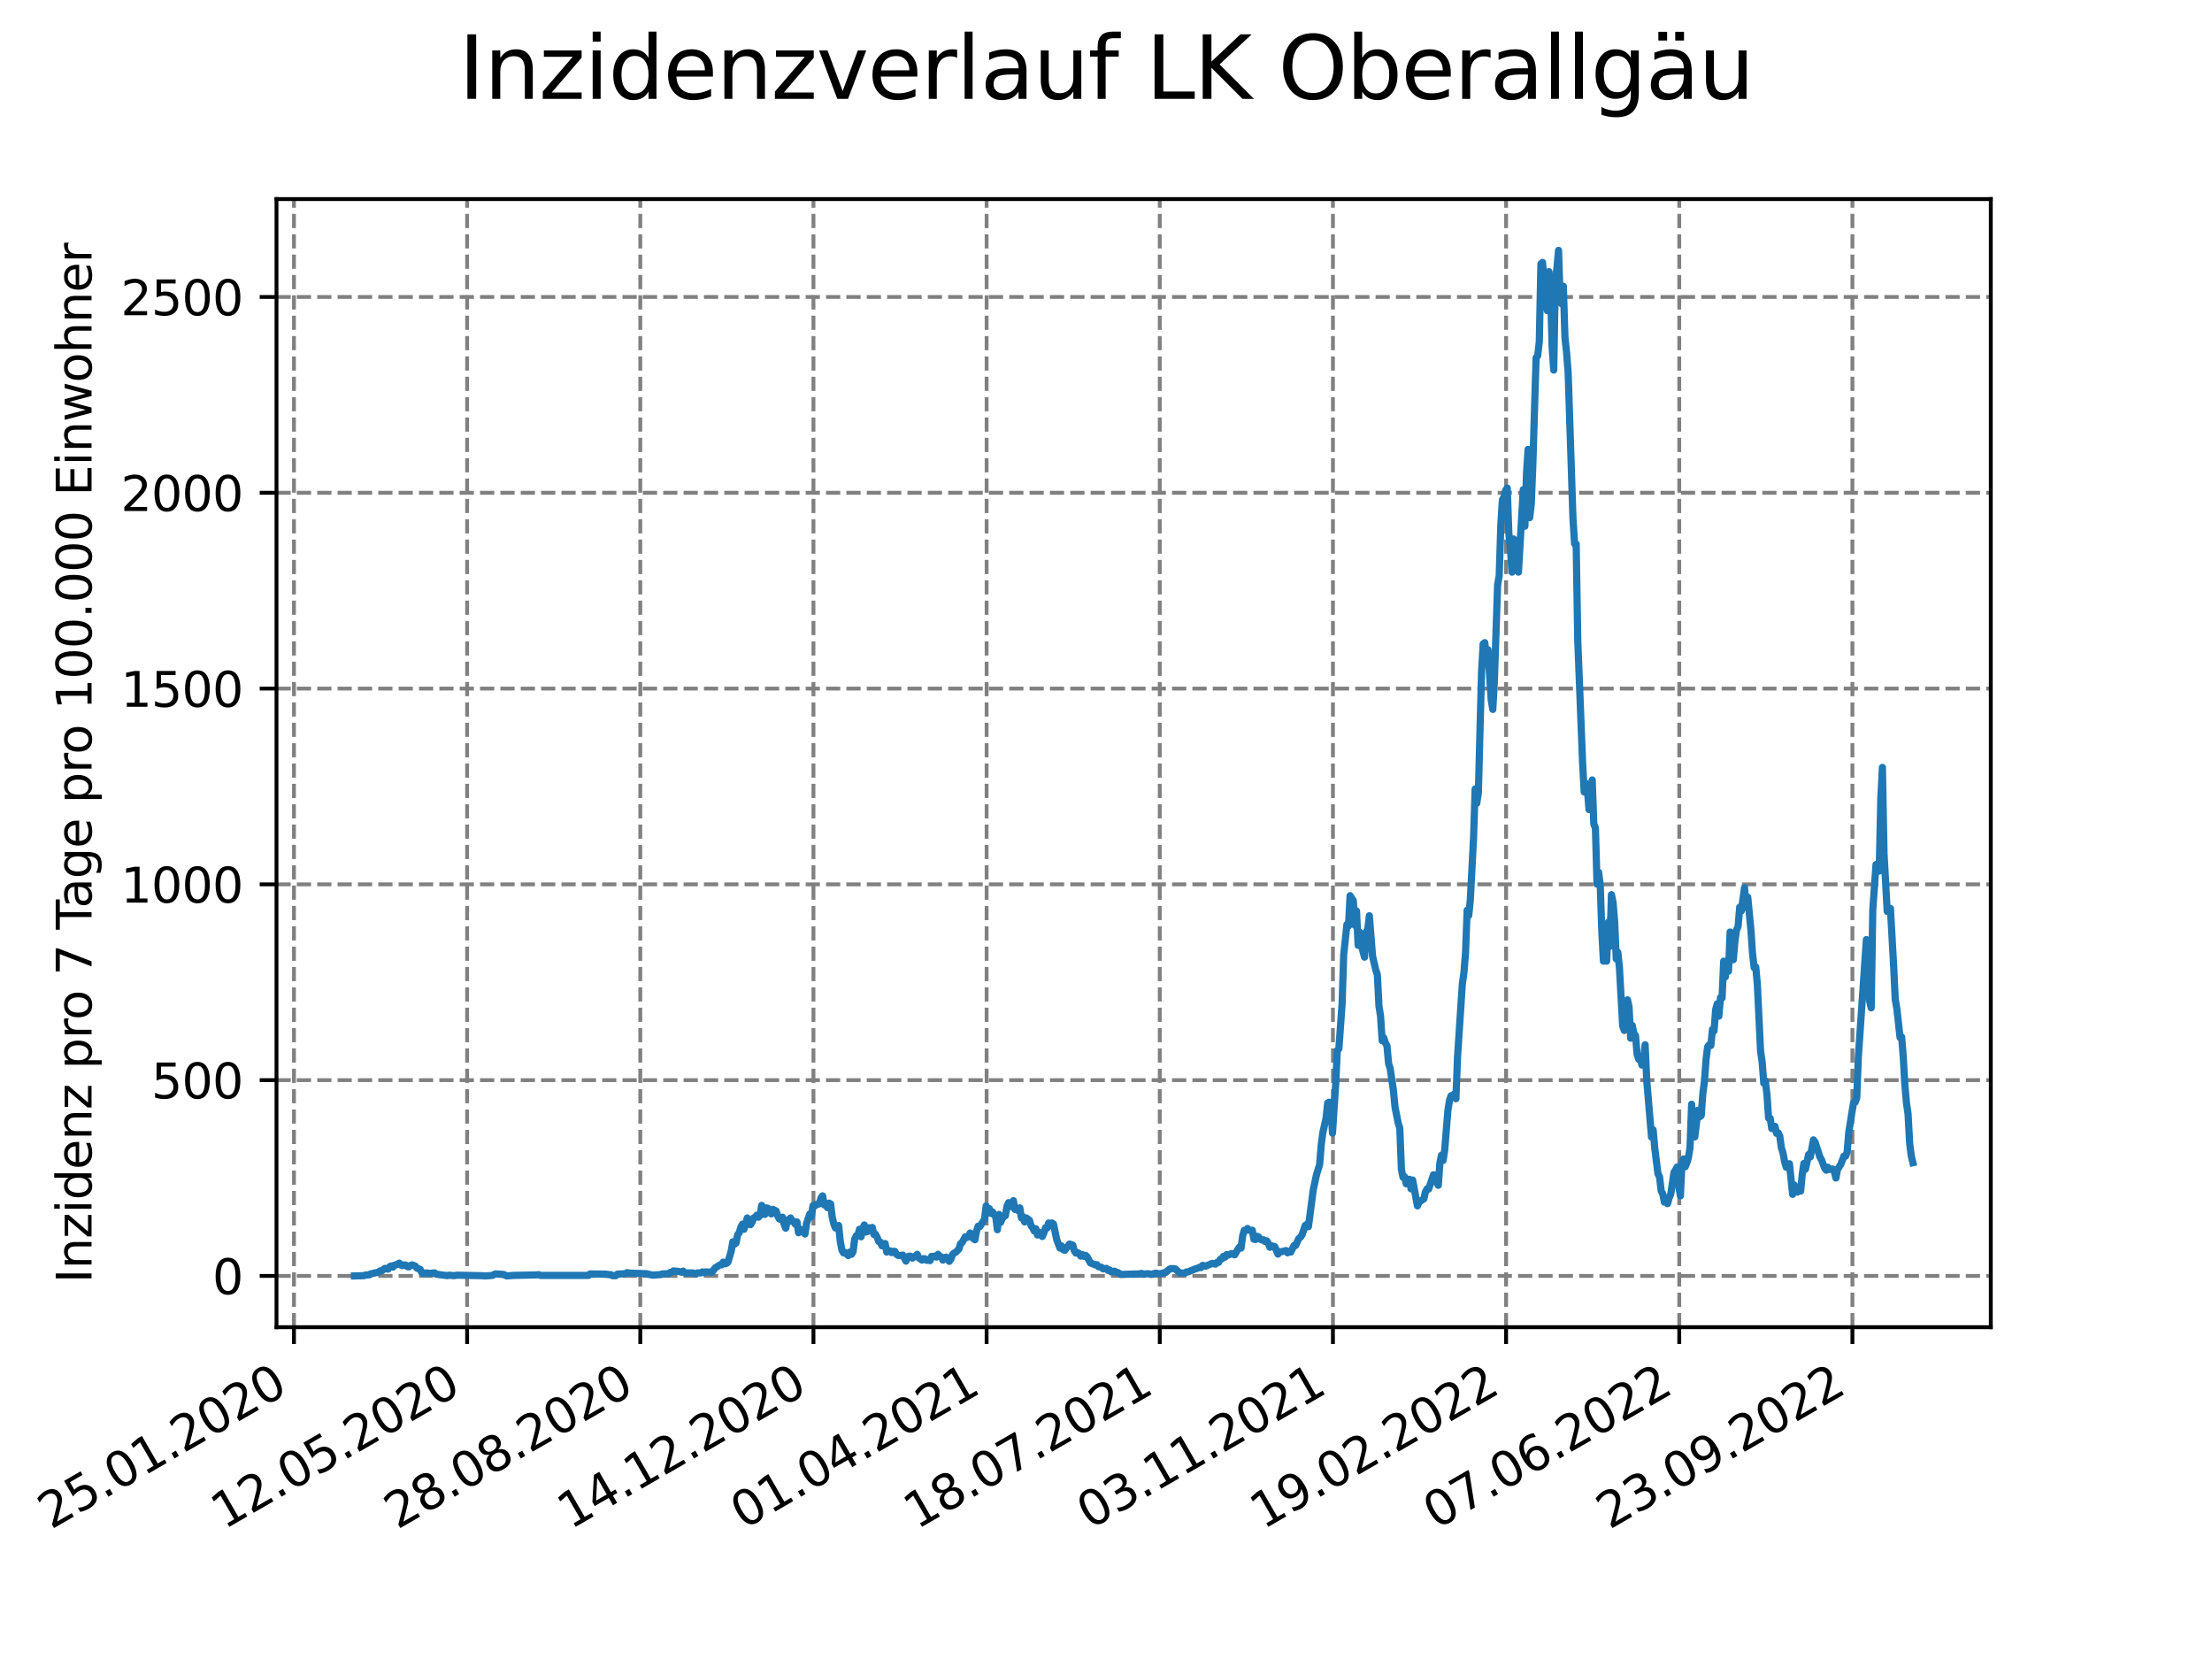<?xml version="1.0" encoding="utf-8" standalone="no"?>
<!DOCTYPE svg PUBLIC "-//W3C//DTD SVG 1.1//EN"
  "http://www.w3.org/Graphics/SVG/1.1/DTD/svg11.dtd">
<svg xmlns:xlink="http://www.w3.org/1999/xlink" width="460.8pt" height="345.6pt" viewBox="0 0 460.8 345.6" xmlns="http://www.w3.org/2000/svg" version="1.1">
 <defs>
  <style type="text/css">*{stroke-linejoin: round; stroke-linecap: butt}</style>
 </defs>
 <g id="figure_1">
  <g id="patch_1">
   <path d="M 0 345.6 
L 460.8 345.6 
L 460.8 0 
L 0 0 
z
" style="fill: #ffffff"/>
  </g>
  <g id="axes_1">
   <g id="patch_2">
    <path d="M 57.6 276.48 
L 414.72 276.48 
L 414.72 41.472 
L 57.6 41.472 
z
" style="fill: #ffffff"/>
   </g>
   <g id="matplotlib.axis_1">
    <g id="xtick_1">
     <g id="line2d_1">
      <path d="M 61.238 276.48 
L 61.238 41.472 
" clip-path="url(#p80bcd17977)" style="fill: none; stroke-dasharray: 2.96,1.28; stroke-dashoffset: 0; stroke: #808080; stroke-width: 0.8"/>
     </g>
     <g id="line2d_2">
      <defs>
       <path id="m39769baa20" d="M 0 0 
L 0 3.5 
" style="stroke: #000000; stroke-width: 0.8"/>
      </defs>
      <g>
       <use xlink:href="#m39769baa20" x="61.238" y="276.48" style="stroke: #000000; stroke-width: 0.8"/>
      </g>
     </g>
     <g id="text_1">
      <!-- 25.01.2020 -->
      <g transform="translate(10.613 318.689) rotate(-30) scale(0.1 -0.1)">
       <defs>
        <path id="DejaVuSans-32" d="M 1228 531 
L 3431 531 
L 3431 0 
L 469 0 
L 469 531 
Q 828 903 1448 1529 
Q 2069 2156 2228 2338 
Q 2531 2678 2651 2914 
Q 2772 3150 2772 3378 
Q 2772 3750 2511 3984 
Q 2250 4219 1831 4219 
Q 1534 4219 1204 4116 
Q 875 4013 500 3803 
L 500 4441 
Q 881 4594 1212 4672 
Q 1544 4750 1819 4750 
Q 2544 4750 2975 4387 
Q 3406 4025 3406 3419 
Q 3406 3131 3298 2873 
Q 3191 2616 2906 2266 
Q 2828 2175 2409 1742 
Q 1991 1309 1228 531 
z
" transform="scale(0.016)"/>
        <path id="DejaVuSans-35" d="M 691 4666 
L 3169 4666 
L 3169 4134 
L 1269 4134 
L 1269 2991 
Q 1406 3038 1543 3061 
Q 1681 3084 1819 3084 
Q 2600 3084 3056 2656 
Q 3513 2228 3513 1497 
Q 3513 744 3044 326 
Q 2575 -91 1722 -91 
Q 1428 -91 1123 -41 
Q 819 9 494 109 
L 494 744 
Q 775 591 1075 516 
Q 1375 441 1709 441 
Q 2250 441 2565 725 
Q 2881 1009 2881 1497 
Q 2881 1984 2565 2268 
Q 2250 2553 1709 2553 
Q 1456 2553 1204 2497 
Q 953 2441 691 2322 
L 691 4666 
z
" transform="scale(0.016)"/>
        <path id="DejaVuSans-2e" d="M 684 794 
L 1344 794 
L 1344 0 
L 684 0 
L 684 794 
z
" transform="scale(0.016)"/>
        <path id="DejaVuSans-30" d="M 2034 4250 
Q 1547 4250 1301 3770 
Q 1056 3291 1056 2328 
Q 1056 1369 1301 889 
Q 1547 409 2034 409 
Q 2525 409 2770 889 
Q 3016 1369 3016 2328 
Q 3016 3291 2770 3770 
Q 2525 4250 2034 4250 
z
M 2034 4750 
Q 2819 4750 3233 4129 
Q 3647 3509 3647 2328 
Q 3647 1150 3233 529 
Q 2819 -91 2034 -91 
Q 1250 -91 836 529 
Q 422 1150 422 2328 
Q 422 3509 836 4129 
Q 1250 4750 2034 4750 
z
" transform="scale(0.016)"/>
        <path id="DejaVuSans-31" d="M 794 531 
L 1825 531 
L 1825 4091 
L 703 3866 
L 703 4441 
L 1819 4666 
L 2450 4666 
L 2450 531 
L 3481 531 
L 3481 0 
L 794 0 
L 794 531 
z
" transform="scale(0.016)"/>
       </defs>
       <use xlink:href="#DejaVuSans-32"/>
       <use xlink:href="#DejaVuSans-35" x="63.623"/>
       <use xlink:href="#DejaVuSans-2e" x="127.246"/>
       <use xlink:href="#DejaVuSans-30" x="159.033"/>
       <use xlink:href="#DejaVuSans-31" x="222.656"/>
       <use xlink:href="#DejaVuSans-2e" x="286.279"/>
       <use xlink:href="#DejaVuSans-32" x="318.066"/>
       <use xlink:href="#DejaVuSans-30" x="381.689"/>
       <use xlink:href="#DejaVuSans-32" x="445.312"/>
       <use xlink:href="#DejaVuSans-30" x="508.936"/>
      </g>
     </g>
    </g>
    <g id="xtick_2">
     <g id="line2d_3">
      <path d="M 97.311 276.48 
L 97.311 41.472 
" clip-path="url(#p80bcd17977)" style="fill: none; stroke-dasharray: 2.96,1.28; stroke-dashoffset: 0; stroke: #808080; stroke-width: 0.8"/>
     </g>
     <g id="line2d_4">
      <g>
       <use xlink:href="#m39769baa20" x="97.311" y="276.48" style="stroke: #000000; stroke-width: 0.8"/>
      </g>
     </g>
     <g id="text_2">
      <!-- 12.05.2020 -->
      <g transform="translate(46.685 318.689) rotate(-30) scale(0.1 -0.1)">
       <use xlink:href="#DejaVuSans-31"/>
       <use xlink:href="#DejaVuSans-32" x="63.623"/>
       <use xlink:href="#DejaVuSans-2e" x="127.246"/>
       <use xlink:href="#DejaVuSans-30" x="159.033"/>
       <use xlink:href="#DejaVuSans-35" x="222.656"/>
       <use xlink:href="#DejaVuSans-2e" x="286.279"/>
       <use xlink:href="#DejaVuSans-32" x="318.066"/>
       <use xlink:href="#DejaVuSans-30" x="381.689"/>
       <use xlink:href="#DejaVuSans-32" x="445.312"/>
       <use xlink:href="#DejaVuSans-30" x="508.936"/>
      </g>
     </g>
    </g>
    <g id="xtick_3">
     <g id="line2d_5">
      <path d="M 133.383 276.48 
L 133.383 41.472 
" clip-path="url(#p80bcd17977)" style="fill: none; stroke-dasharray: 2.96,1.28; stroke-dashoffset: 0; stroke: #808080; stroke-width: 0.8"/>
     </g>
     <g id="line2d_6">
      <g>
       <use xlink:href="#m39769baa20" x="133.383" y="276.48" style="stroke: #000000; stroke-width: 0.8"/>
      </g>
     </g>
     <g id="text_3">
      <!-- 28.08.2020 -->
      <g transform="translate(82.758 318.689) rotate(-30) scale(0.1 -0.1)">
       <defs>
        <path id="DejaVuSans-38" d="M 2034 2216 
Q 1584 2216 1326 1975 
Q 1069 1734 1069 1313 
Q 1069 891 1326 650 
Q 1584 409 2034 409 
Q 2484 409 2743 651 
Q 3003 894 3003 1313 
Q 3003 1734 2745 1975 
Q 2488 2216 2034 2216 
z
M 1403 2484 
Q 997 2584 770 2862 
Q 544 3141 544 3541 
Q 544 4100 942 4425 
Q 1341 4750 2034 4750 
Q 2731 4750 3128 4425 
Q 3525 4100 3525 3541 
Q 3525 3141 3298 2862 
Q 3072 2584 2669 2484 
Q 3125 2378 3379 2068 
Q 3634 1759 3634 1313 
Q 3634 634 3220 271 
Q 2806 -91 2034 -91 
Q 1263 -91 848 271 
Q 434 634 434 1313 
Q 434 1759 690 2068 
Q 947 2378 1403 2484 
z
M 1172 3481 
Q 1172 3119 1398 2916 
Q 1625 2713 2034 2713 
Q 2441 2713 2670 2916 
Q 2900 3119 2900 3481 
Q 2900 3844 2670 4047 
Q 2441 4250 2034 4250 
Q 1625 4250 1398 4047 
Q 1172 3844 1172 3481 
z
" transform="scale(0.016)"/>
       </defs>
       <use xlink:href="#DejaVuSans-32"/>
       <use xlink:href="#DejaVuSans-38" x="63.623"/>
       <use xlink:href="#DejaVuSans-2e" x="127.246"/>
       <use xlink:href="#DejaVuSans-30" x="159.033"/>
       <use xlink:href="#DejaVuSans-38" x="222.656"/>
       <use xlink:href="#DejaVuSans-2e" x="286.279"/>
       <use xlink:href="#DejaVuSans-32" x="318.066"/>
       <use xlink:href="#DejaVuSans-30" x="381.689"/>
       <use xlink:href="#DejaVuSans-32" x="445.312"/>
       <use xlink:href="#DejaVuSans-30" x="508.936"/>
      </g>
     </g>
    </g>
    <g id="xtick_4">
     <g id="line2d_7">
      <path d="M 169.456 276.48 
L 169.456 41.472 
" clip-path="url(#p80bcd17977)" style="fill: none; stroke-dasharray: 2.96,1.28; stroke-dashoffset: 0; stroke: #808080; stroke-width: 0.8"/>
     </g>
     <g id="line2d_8">
      <g>
       <use xlink:href="#m39769baa20" x="169.456" y="276.48" style="stroke: #000000; stroke-width: 0.8"/>
      </g>
     </g>
     <g id="text_4">
      <!-- 14.12.2020 -->
      <g transform="translate(118.831 318.689) rotate(-30) scale(0.1 -0.1)">
       <defs>
        <path id="DejaVuSans-34" d="M 2419 4116 
L 825 1625 
L 2419 1625 
L 2419 4116 
z
M 2253 4666 
L 3047 4666 
L 3047 1625 
L 3713 1625 
L 3713 1100 
L 3047 1100 
L 3047 0 
L 2419 0 
L 2419 1100 
L 313 1100 
L 313 1709 
L 2253 4666 
z
" transform="scale(0.016)"/>
       </defs>
       <use xlink:href="#DejaVuSans-31"/>
       <use xlink:href="#DejaVuSans-34" x="63.623"/>
       <use xlink:href="#DejaVuSans-2e" x="127.246"/>
       <use xlink:href="#DejaVuSans-31" x="159.033"/>
       <use xlink:href="#DejaVuSans-32" x="222.656"/>
       <use xlink:href="#DejaVuSans-2e" x="286.279"/>
       <use xlink:href="#DejaVuSans-32" x="318.066"/>
       <use xlink:href="#DejaVuSans-30" x="381.689"/>
       <use xlink:href="#DejaVuSans-32" x="445.312"/>
       <use xlink:href="#DejaVuSans-30" x="508.936"/>
      </g>
     </g>
    </g>
    <g id="xtick_5">
     <g id="line2d_9">
      <path d="M 205.529 276.48 
L 205.529 41.472 
" clip-path="url(#p80bcd17977)" style="fill: none; stroke-dasharray: 2.96,1.28; stroke-dashoffset: 0; stroke: #808080; stroke-width: 0.8"/>
     </g>
     <g id="line2d_10">
      <g>
       <use xlink:href="#m39769baa20" x="205.529" y="276.48" style="stroke: #000000; stroke-width: 0.8"/>
      </g>
     </g>
     <g id="text_5">
      <!-- 01.04.2021 -->
      <g transform="translate(154.904 318.689) rotate(-30) scale(0.1 -0.1)">
       <use xlink:href="#DejaVuSans-30"/>
       <use xlink:href="#DejaVuSans-31" x="63.623"/>
       <use xlink:href="#DejaVuSans-2e" x="127.246"/>
       <use xlink:href="#DejaVuSans-30" x="159.033"/>
       <use xlink:href="#DejaVuSans-34" x="222.656"/>
       <use xlink:href="#DejaVuSans-2e" x="286.279"/>
       <use xlink:href="#DejaVuSans-32" x="318.066"/>
       <use xlink:href="#DejaVuSans-30" x="381.689"/>
       <use xlink:href="#DejaVuSans-32" x="445.312"/>
       <use xlink:href="#DejaVuSans-31" x="508.936"/>
      </g>
     </g>
    </g>
    <g id="xtick_6">
     <g id="line2d_11">
      <path d="M 241.602 276.48 
L 241.602 41.472 
" clip-path="url(#p80bcd17977)" style="fill: none; stroke-dasharray: 2.96,1.28; stroke-dashoffset: 0; stroke: #808080; stroke-width: 0.8"/>
     </g>
     <g id="line2d_12">
      <g>
       <use xlink:href="#m39769baa20" x="241.602" y="276.48" style="stroke: #000000; stroke-width: 0.8"/>
      </g>
     </g>
     <g id="text_6">
      <!-- 18.07.2021 -->
      <g transform="translate(190.976 318.689) rotate(-30) scale(0.1 -0.1)">
       <defs>
        <path id="DejaVuSans-37" d="M 525 4666 
L 3525 4666 
L 3525 4397 
L 1831 0 
L 1172 0 
L 2766 4134 
L 525 4134 
L 525 4666 
z
" transform="scale(0.016)"/>
       </defs>
       <use xlink:href="#DejaVuSans-31"/>
       <use xlink:href="#DejaVuSans-38" x="63.623"/>
       <use xlink:href="#DejaVuSans-2e" x="127.246"/>
       <use xlink:href="#DejaVuSans-30" x="159.033"/>
       <use xlink:href="#DejaVuSans-37" x="222.656"/>
       <use xlink:href="#DejaVuSans-2e" x="286.279"/>
       <use xlink:href="#DejaVuSans-32" x="318.066"/>
       <use xlink:href="#DejaVuSans-30" x="381.689"/>
       <use xlink:href="#DejaVuSans-32" x="445.312"/>
       <use xlink:href="#DejaVuSans-31" x="508.936"/>
      </g>
     </g>
    </g>
    <g id="xtick_7">
     <g id="line2d_13">
      <path d="M 277.674 276.48 
L 277.674 41.472 
" clip-path="url(#p80bcd17977)" style="fill: none; stroke-dasharray: 2.96,1.28; stroke-dashoffset: 0; stroke: #808080; stroke-width: 0.8"/>
     </g>
     <g id="line2d_14">
      <g>
       <use xlink:href="#m39769baa20" x="277.674" y="276.48" style="stroke: #000000; stroke-width: 0.8"/>
      </g>
     </g>
     <g id="text_7">
      <!-- 03.11.2021 -->
      <g transform="translate(227.049 318.689) rotate(-30) scale(0.1 -0.1)">
       <defs>
        <path id="DejaVuSans-33" d="M 2597 2516 
Q 3050 2419 3304 2112 
Q 3559 1806 3559 1356 
Q 3559 666 3084 287 
Q 2609 -91 1734 -91 
Q 1441 -91 1130 -33 
Q 819 25 488 141 
L 488 750 
Q 750 597 1062 519 
Q 1375 441 1716 441 
Q 2309 441 2620 675 
Q 2931 909 2931 1356 
Q 2931 1769 2642 2001 
Q 2353 2234 1838 2234 
L 1294 2234 
L 1294 2753 
L 1863 2753 
Q 2328 2753 2575 2939 
Q 2822 3125 2822 3475 
Q 2822 3834 2567 4026 
Q 2313 4219 1838 4219 
Q 1578 4219 1281 4162 
Q 984 4106 628 3988 
L 628 4550 
Q 988 4650 1302 4700 
Q 1616 4750 1894 4750 
Q 2613 4750 3031 4423 
Q 3450 4097 3450 3541 
Q 3450 3153 3228 2886 
Q 3006 2619 2597 2516 
z
" transform="scale(0.016)"/>
       </defs>
       <use xlink:href="#DejaVuSans-30"/>
       <use xlink:href="#DejaVuSans-33" x="63.623"/>
       <use xlink:href="#DejaVuSans-2e" x="127.246"/>
       <use xlink:href="#DejaVuSans-31" x="159.033"/>
       <use xlink:href="#DejaVuSans-31" x="222.656"/>
       <use xlink:href="#DejaVuSans-2e" x="286.279"/>
       <use xlink:href="#DejaVuSans-32" x="318.066"/>
       <use xlink:href="#DejaVuSans-30" x="381.689"/>
       <use xlink:href="#DejaVuSans-32" x="445.312"/>
       <use xlink:href="#DejaVuSans-31" x="508.936"/>
      </g>
     </g>
    </g>
    <g id="xtick_8">
     <g id="line2d_15">
      <path d="M 313.747 276.48 
L 313.747 41.472 
" clip-path="url(#p80bcd17977)" style="fill: none; stroke-dasharray: 2.96,1.28; stroke-dashoffset: 0; stroke: #808080; stroke-width: 0.8"/>
     </g>
     <g id="line2d_16">
      <g>
       <use xlink:href="#m39769baa20" x="313.747" y="276.48" style="stroke: #000000; stroke-width: 0.8"/>
      </g>
     </g>
     <g id="text_8">
      <!-- 19.02.2022 -->
      <g transform="translate(263.122 318.689) rotate(-30) scale(0.1 -0.1)">
       <defs>
        <path id="DejaVuSans-39" d="M 703 97 
L 703 672 
Q 941 559 1184 500 
Q 1428 441 1663 441 
Q 2288 441 2617 861 
Q 2947 1281 2994 2138 
Q 2813 1869 2534 1725 
Q 2256 1581 1919 1581 
Q 1219 1581 811 2004 
Q 403 2428 403 3163 
Q 403 3881 828 4315 
Q 1253 4750 1959 4750 
Q 2769 4750 3195 4129 
Q 3622 3509 3622 2328 
Q 3622 1225 3098 567 
Q 2575 -91 1691 -91 
Q 1453 -91 1209 -44 
Q 966 3 703 97 
z
M 1959 2075 
Q 2384 2075 2632 2365 
Q 2881 2656 2881 3163 
Q 2881 3666 2632 3958 
Q 2384 4250 1959 4250 
Q 1534 4250 1286 3958 
Q 1038 3666 1038 3163 
Q 1038 2656 1286 2365 
Q 1534 2075 1959 2075 
z
" transform="scale(0.016)"/>
       </defs>
       <use xlink:href="#DejaVuSans-31"/>
       <use xlink:href="#DejaVuSans-39" x="63.623"/>
       <use xlink:href="#DejaVuSans-2e" x="127.246"/>
       <use xlink:href="#DejaVuSans-30" x="159.033"/>
       <use xlink:href="#DejaVuSans-32" x="222.656"/>
       <use xlink:href="#DejaVuSans-2e" x="286.279"/>
       <use xlink:href="#DejaVuSans-32" x="318.066"/>
       <use xlink:href="#DejaVuSans-30" x="381.689"/>
       <use xlink:href="#DejaVuSans-32" x="445.312"/>
       <use xlink:href="#DejaVuSans-32" x="508.936"/>
      </g>
     </g>
    </g>
    <g id="xtick_9">
     <g id="line2d_17">
      <path d="M 349.82 276.48 
L 349.82 41.472 
" clip-path="url(#p80bcd17977)" style="fill: none; stroke-dasharray: 2.96,1.28; stroke-dashoffset: 0; stroke: #808080; stroke-width: 0.8"/>
     </g>
     <g id="line2d_18">
      <g>
       <use xlink:href="#m39769baa20" x="349.82" y="276.48" style="stroke: #000000; stroke-width: 0.8"/>
      </g>
     </g>
     <g id="text_9">
      <!-- 07.06.2022 -->
      <g transform="translate(299.194 318.689) rotate(-30) scale(0.1 -0.1)">
       <defs>
        <path id="DejaVuSans-36" d="M 2113 2584 
Q 1688 2584 1439 2293 
Q 1191 2003 1191 1497 
Q 1191 994 1439 701 
Q 1688 409 2113 409 
Q 2538 409 2786 701 
Q 3034 994 3034 1497 
Q 3034 2003 2786 2293 
Q 2538 2584 2113 2584 
z
M 3366 4563 
L 3366 3988 
Q 3128 4100 2886 4159 
Q 2644 4219 2406 4219 
Q 1781 4219 1451 3797 
Q 1122 3375 1075 2522 
Q 1259 2794 1537 2939 
Q 1816 3084 2150 3084 
Q 2853 3084 3261 2657 
Q 3669 2231 3669 1497 
Q 3669 778 3244 343 
Q 2819 -91 2113 -91 
Q 1303 -91 875 529 
Q 447 1150 447 2328 
Q 447 3434 972 4092 
Q 1497 4750 2381 4750 
Q 2619 4750 2861 4703 
Q 3103 4656 3366 4563 
z
" transform="scale(0.016)"/>
       </defs>
       <use xlink:href="#DejaVuSans-30"/>
       <use xlink:href="#DejaVuSans-37" x="63.623"/>
       <use xlink:href="#DejaVuSans-2e" x="127.246"/>
       <use xlink:href="#DejaVuSans-30" x="159.033"/>
       <use xlink:href="#DejaVuSans-36" x="222.656"/>
       <use xlink:href="#DejaVuSans-2e" x="286.279"/>
       <use xlink:href="#DejaVuSans-32" x="318.066"/>
       <use xlink:href="#DejaVuSans-30" x="381.689"/>
       <use xlink:href="#DejaVuSans-32" x="445.312"/>
       <use xlink:href="#DejaVuSans-32" x="508.936"/>
      </g>
     </g>
    </g>
    <g id="xtick_10">
     <g id="line2d_19">
      <path d="M 385.892 276.48 
L 385.892 41.472 
" clip-path="url(#p80bcd17977)" style="fill: none; stroke-dasharray: 2.96,1.28; stroke-dashoffset: 0; stroke: #808080; stroke-width: 0.8"/>
     </g>
     <g id="line2d_20">
      <g>
       <use xlink:href="#m39769baa20" x="385.892" y="276.48" style="stroke: #000000; stroke-width: 0.8"/>
      </g>
     </g>
     <g id="text_10">
      <!-- 23.09.2022 -->
      <g transform="translate(335.267 318.689) rotate(-30) scale(0.1 -0.1)">
       <use xlink:href="#DejaVuSans-32"/>
       <use xlink:href="#DejaVuSans-33" x="63.623"/>
       <use xlink:href="#DejaVuSans-2e" x="127.246"/>
       <use xlink:href="#DejaVuSans-30" x="159.033"/>
       <use xlink:href="#DejaVuSans-39" x="222.656"/>
       <use xlink:href="#DejaVuSans-2e" x="286.279"/>
       <use xlink:href="#DejaVuSans-32" x="318.066"/>
       <use xlink:href="#DejaVuSans-30" x="381.689"/>
       <use xlink:href="#DejaVuSans-32" x="445.312"/>
       <use xlink:href="#DejaVuSans-32" x="508.936"/>
      </g>
     </g>
    </g>
   </g>
   <g id="matplotlib.axis_2">
    <g id="ytick_1">
     <g id="line2d_21">
      <path d="M 57.6 265.798 
L 414.72 265.798 
" clip-path="url(#p80bcd17977)" style="fill: none; stroke-dasharray: 2.96,1.28; stroke-dashoffset: 0; stroke: #808080; stroke-width: 0.8"/>
     </g>
     <g id="line2d_22">
      <defs>
       <path id="m07e424a00b" d="M 0 0 
L -3.5 0 
" style="stroke: #000000; stroke-width: 0.8"/>
      </defs>
      <g>
       <use xlink:href="#m07e424a00b" x="57.6" y="265.798" style="stroke: #000000; stroke-width: 0.8"/>
      </g>
     </g>
     <g id="text_11">
      <!-- 0 -->
      <g transform="translate(44.237 269.597) scale(0.1 -0.1)">
       <use xlink:href="#DejaVuSans-30"/>
      </g>
     </g>
    </g>
    <g id="ytick_2">
     <g id="line2d_23">
      <path d="M 57.6 225.012 
L 414.72 225.012 
" clip-path="url(#p80bcd17977)" style="fill: none; stroke-dasharray: 2.96,1.28; stroke-dashoffset: 0; stroke: #808080; stroke-width: 0.8"/>
     </g>
     <g id="line2d_24">
      <g>
       <use xlink:href="#m07e424a00b" x="57.6" y="225.012" style="stroke: #000000; stroke-width: 0.8"/>
      </g>
     </g>
     <g id="text_12">
      <!-- 500 -->
      <g transform="translate(31.512 228.811) scale(0.1 -0.1)">
       <use xlink:href="#DejaVuSans-35"/>
       <use xlink:href="#DejaVuSans-30" x="63.623"/>
       <use xlink:href="#DejaVuSans-30" x="127.246"/>
      </g>
     </g>
    </g>
    <g id="ytick_3">
     <g id="line2d_25">
      <path d="M 57.6 184.226 
L 414.72 184.226 
" clip-path="url(#p80bcd17977)" style="fill: none; stroke-dasharray: 2.96,1.28; stroke-dashoffset: 0; stroke: #808080; stroke-width: 0.8"/>
     </g>
     <g id="line2d_26">
      <g>
       <use xlink:href="#m07e424a00b" x="57.6" y="184.226" style="stroke: #000000; stroke-width: 0.8"/>
      </g>
     </g>
     <g id="text_13">
      <!-- 1000 -->
      <g transform="translate(25.15 188.026) scale(0.1 -0.1)">
       <use xlink:href="#DejaVuSans-31"/>
       <use xlink:href="#DejaVuSans-30" x="63.623"/>
       <use xlink:href="#DejaVuSans-30" x="127.246"/>
       <use xlink:href="#DejaVuSans-30" x="190.869"/>
      </g>
     </g>
    </g>
    <g id="ytick_4">
     <g id="line2d_27">
      <path d="M 57.6 143.441 
L 414.72 143.441 
" clip-path="url(#p80bcd17977)" style="fill: none; stroke-dasharray: 2.96,1.28; stroke-dashoffset: 0; stroke: #808080; stroke-width: 0.8"/>
     </g>
     <g id="line2d_28">
      <g>
       <use xlink:href="#m07e424a00b" x="57.6" y="143.441" style="stroke: #000000; stroke-width: 0.8"/>
      </g>
     </g>
     <g id="text_14">
      <!-- 1500 -->
      <g transform="translate(25.15 147.24) scale(0.1 -0.1)">
       <use xlink:href="#DejaVuSans-31"/>
       <use xlink:href="#DejaVuSans-35" x="63.623"/>
       <use xlink:href="#DejaVuSans-30" x="127.246"/>
       <use xlink:href="#DejaVuSans-30" x="190.869"/>
      </g>
     </g>
    </g>
    <g id="ytick_5">
     <g id="line2d_29">
      <path d="M 57.6 102.655 
L 414.72 102.655 
" clip-path="url(#p80bcd17977)" style="fill: none; stroke-dasharray: 2.96,1.28; stroke-dashoffset: 0; stroke: #808080; stroke-width: 0.8"/>
     </g>
     <g id="line2d_30">
      <g>
       <use xlink:href="#m07e424a00b" x="57.6" y="102.655" style="stroke: #000000; stroke-width: 0.8"/>
      </g>
     </g>
     <g id="text_15">
      <!-- 2000 -->
      <g transform="translate(25.15 106.454) scale(0.1 -0.1)">
       <use xlink:href="#DejaVuSans-32"/>
       <use xlink:href="#DejaVuSans-30" x="63.623"/>
       <use xlink:href="#DejaVuSans-30" x="127.246"/>
       <use xlink:href="#DejaVuSans-30" x="190.869"/>
      </g>
     </g>
    </g>
    <g id="ytick_6">
     <g id="line2d_31">
      <path d="M 57.6 61.869 
L 414.72 61.869 
" clip-path="url(#p80bcd17977)" style="fill: none; stroke-dasharray: 2.96,1.28; stroke-dashoffset: 0; stroke: #808080; stroke-width: 0.8"/>
     </g>
     <g id="line2d_32">
      <g>
       <use xlink:href="#m07e424a00b" x="57.6" y="61.869" style="stroke: #000000; stroke-width: 0.8"/>
      </g>
     </g>
     <g id="text_16">
      <!-- 2500 -->
      <g transform="translate(25.15 65.668) scale(0.1 -0.1)">
       <use xlink:href="#DejaVuSans-32"/>
       <use xlink:href="#DejaVuSans-35" x="63.623"/>
       <use xlink:href="#DejaVuSans-30" x="127.246"/>
       <use xlink:href="#DejaVuSans-30" x="190.869"/>
      </g>
     </g>
    </g>
    <g id="text_17">
     <!-- Inzidenz pro 7 Tage pro 100.000 Einwohner -->
     <g transform="translate(19.07 267.301) rotate(-90) scale(0.1 -0.1)">
      <defs>
       <path id="DejaVuSans-49" d="M 628 4666 
L 1259 4666 
L 1259 0 
L 628 0 
L 628 4666 
z
" transform="scale(0.016)"/>
       <path id="DejaVuSans-6e" d="M 3513 2113 
L 3513 0 
L 2938 0 
L 2938 2094 
Q 2938 2591 2744 2837 
Q 2550 3084 2163 3084 
Q 1697 3084 1428 2787 
Q 1159 2491 1159 1978 
L 1159 0 
L 581 0 
L 581 3500 
L 1159 3500 
L 1159 2956 
Q 1366 3272 1645 3428 
Q 1925 3584 2291 3584 
Q 2894 3584 3203 3211 
Q 3513 2838 3513 2113 
z
" transform="scale(0.016)"/>
       <path id="DejaVuSans-7a" d="M 353 3500 
L 3084 3500 
L 3084 2975 
L 922 459 
L 3084 459 
L 3084 0 
L 275 0 
L 275 525 
L 2438 3041 
L 353 3041 
L 353 3500 
z
" transform="scale(0.016)"/>
       <path id="DejaVuSans-69" d="M 603 3500 
L 1178 3500 
L 1178 0 
L 603 0 
L 603 3500 
z
M 603 4863 
L 1178 4863 
L 1178 4134 
L 603 4134 
L 603 4863 
z
" transform="scale(0.016)"/>
       <path id="DejaVuSans-64" d="M 2906 2969 
L 2906 4863 
L 3481 4863 
L 3481 0 
L 2906 0 
L 2906 525 
Q 2725 213 2448 61 
Q 2172 -91 1784 -91 
Q 1150 -91 751 415 
Q 353 922 353 1747 
Q 353 2572 751 3078 
Q 1150 3584 1784 3584 
Q 2172 3584 2448 3432 
Q 2725 3281 2906 2969 
z
M 947 1747 
Q 947 1113 1208 752 
Q 1469 391 1925 391 
Q 2381 391 2643 752 
Q 2906 1113 2906 1747 
Q 2906 2381 2643 2742 
Q 2381 3103 1925 3103 
Q 1469 3103 1208 2742 
Q 947 2381 947 1747 
z
" transform="scale(0.016)"/>
       <path id="DejaVuSans-65" d="M 3597 1894 
L 3597 1613 
L 953 1613 
Q 991 1019 1311 708 
Q 1631 397 2203 397 
Q 2534 397 2845 478 
Q 3156 559 3463 722 
L 3463 178 
Q 3153 47 2828 -22 
Q 2503 -91 2169 -91 
Q 1331 -91 842 396 
Q 353 884 353 1716 
Q 353 2575 817 3079 
Q 1281 3584 2069 3584 
Q 2775 3584 3186 3129 
Q 3597 2675 3597 1894 
z
M 3022 2063 
Q 3016 2534 2758 2815 
Q 2500 3097 2075 3097 
Q 1594 3097 1305 2825 
Q 1016 2553 972 2059 
L 3022 2063 
z
" transform="scale(0.016)"/>
       <path id="DejaVuSans-20" transform="scale(0.016)"/>
       <path id="DejaVuSans-70" d="M 1159 525 
L 1159 -1331 
L 581 -1331 
L 581 3500 
L 1159 3500 
L 1159 2969 
Q 1341 3281 1617 3432 
Q 1894 3584 2278 3584 
Q 2916 3584 3314 3078 
Q 3713 2572 3713 1747 
Q 3713 922 3314 415 
Q 2916 -91 2278 -91 
Q 1894 -91 1617 61 
Q 1341 213 1159 525 
z
M 3116 1747 
Q 3116 2381 2855 2742 
Q 2594 3103 2138 3103 
Q 1681 3103 1420 2742 
Q 1159 2381 1159 1747 
Q 1159 1113 1420 752 
Q 1681 391 2138 391 
Q 2594 391 2855 752 
Q 3116 1113 3116 1747 
z
" transform="scale(0.016)"/>
       <path id="DejaVuSans-72" d="M 2631 2963 
Q 2534 3019 2420 3045 
Q 2306 3072 2169 3072 
Q 1681 3072 1420 2755 
Q 1159 2438 1159 1844 
L 1159 0 
L 581 0 
L 581 3500 
L 1159 3500 
L 1159 2956 
Q 1341 3275 1631 3429 
Q 1922 3584 2338 3584 
Q 2397 3584 2469 3576 
Q 2541 3569 2628 3553 
L 2631 2963 
z
" transform="scale(0.016)"/>
       <path id="DejaVuSans-6f" d="M 1959 3097 
Q 1497 3097 1228 2736 
Q 959 2375 959 1747 
Q 959 1119 1226 758 
Q 1494 397 1959 397 
Q 2419 397 2687 759 
Q 2956 1122 2956 1747 
Q 2956 2369 2687 2733 
Q 2419 3097 1959 3097 
z
M 1959 3584 
Q 2709 3584 3137 3096 
Q 3566 2609 3566 1747 
Q 3566 888 3137 398 
Q 2709 -91 1959 -91 
Q 1206 -91 779 398 
Q 353 888 353 1747 
Q 353 2609 779 3096 
Q 1206 3584 1959 3584 
z
" transform="scale(0.016)"/>
       <path id="DejaVuSans-54" d="M -19 4666 
L 3928 4666 
L 3928 4134 
L 2272 4134 
L 2272 0 
L 1638 0 
L 1638 4134 
L -19 4134 
L -19 4666 
z
" transform="scale(0.016)"/>
       <path id="DejaVuSans-61" d="M 2194 1759 
Q 1497 1759 1228 1600 
Q 959 1441 959 1056 
Q 959 750 1161 570 
Q 1363 391 1709 391 
Q 2188 391 2477 730 
Q 2766 1069 2766 1631 
L 2766 1759 
L 2194 1759 
z
M 3341 1997 
L 3341 0 
L 2766 0 
L 2766 531 
Q 2569 213 2275 61 
Q 1981 -91 1556 -91 
Q 1019 -91 701 211 
Q 384 513 384 1019 
Q 384 1609 779 1909 
Q 1175 2209 1959 2209 
L 2766 2209 
L 2766 2266 
Q 2766 2663 2505 2880 
Q 2244 3097 1772 3097 
Q 1472 3097 1187 3025 
Q 903 2953 641 2809 
L 641 3341 
Q 956 3463 1253 3523 
Q 1550 3584 1831 3584 
Q 2591 3584 2966 3190 
Q 3341 2797 3341 1997 
z
" transform="scale(0.016)"/>
       <path id="DejaVuSans-67" d="M 2906 1791 
Q 2906 2416 2648 2759 
Q 2391 3103 1925 3103 
Q 1463 3103 1205 2759 
Q 947 2416 947 1791 
Q 947 1169 1205 825 
Q 1463 481 1925 481 
Q 2391 481 2648 825 
Q 2906 1169 2906 1791 
z
M 3481 434 
Q 3481 -459 3084 -895 
Q 2688 -1331 1869 -1331 
Q 1566 -1331 1297 -1286 
Q 1028 -1241 775 -1147 
L 775 -588 
Q 1028 -725 1275 -790 
Q 1522 -856 1778 -856 
Q 2344 -856 2625 -561 
Q 2906 -266 2906 331 
L 2906 616 
Q 2728 306 2450 153 
Q 2172 0 1784 0 
Q 1141 0 747 490 
Q 353 981 353 1791 
Q 353 2603 747 3093 
Q 1141 3584 1784 3584 
Q 2172 3584 2450 3431 
Q 2728 3278 2906 2969 
L 2906 3500 
L 3481 3500 
L 3481 434 
z
" transform="scale(0.016)"/>
       <path id="DejaVuSans-45" d="M 628 4666 
L 3578 4666 
L 3578 4134 
L 1259 4134 
L 1259 2753 
L 3481 2753 
L 3481 2222 
L 1259 2222 
L 1259 531 
L 3634 531 
L 3634 0 
L 628 0 
L 628 4666 
z
" transform="scale(0.016)"/>
       <path id="DejaVuSans-77" d="M 269 3500 
L 844 3500 
L 1563 769 
L 2278 3500 
L 2956 3500 
L 3675 769 
L 4391 3500 
L 4966 3500 
L 4050 0 
L 3372 0 
L 2619 2869 
L 1863 0 
L 1184 0 
L 269 3500 
z
" transform="scale(0.016)"/>
       <path id="DejaVuSans-68" d="M 3513 2113 
L 3513 0 
L 2938 0 
L 2938 2094 
Q 2938 2591 2744 2837 
Q 2550 3084 2163 3084 
Q 1697 3084 1428 2787 
Q 1159 2491 1159 1978 
L 1159 0 
L 581 0 
L 581 4863 
L 1159 4863 
L 1159 2956 
Q 1366 3272 1645 3428 
Q 1925 3584 2291 3584 
Q 2894 3584 3203 3211 
Q 3513 2838 3513 2113 
z
" transform="scale(0.016)"/>
      </defs>
      <use xlink:href="#DejaVuSans-49"/>
      <use xlink:href="#DejaVuSans-6e" x="29.492"/>
      <use xlink:href="#DejaVuSans-7a" x="92.871"/>
      <use xlink:href="#DejaVuSans-69" x="145.361"/>
      <use xlink:href="#DejaVuSans-64" x="173.145"/>
      <use xlink:href="#DejaVuSans-65" x="236.621"/>
      <use xlink:href="#DejaVuSans-6e" x="298.145"/>
      <use xlink:href="#DejaVuSans-7a" x="361.523"/>
      <use xlink:href="#DejaVuSans-20" x="414.014"/>
      <use xlink:href="#DejaVuSans-70" x="445.801"/>
      <use xlink:href="#DejaVuSans-72" x="509.277"/>
      <use xlink:href="#DejaVuSans-6f" x="548.141"/>
      <use xlink:href="#DejaVuSans-20" x="609.322"/>
      <use xlink:href="#DejaVuSans-37" x="641.109"/>
      <use xlink:href="#DejaVuSans-20" x="704.732"/>
      <use xlink:href="#DejaVuSans-54" x="736.52"/>
      <use xlink:href="#DejaVuSans-61" x="781.104"/>
      <use xlink:href="#DejaVuSans-67" x="842.383"/>
      <use xlink:href="#DejaVuSans-65" x="905.859"/>
      <use xlink:href="#DejaVuSans-20" x="967.383"/>
      <use xlink:href="#DejaVuSans-70" x="999.17"/>
      <use xlink:href="#DejaVuSans-72" x="1062.646"/>
      <use xlink:href="#DejaVuSans-6f" x="1101.51"/>
      <use xlink:href="#DejaVuSans-20" x="1162.691"/>
      <use xlink:href="#DejaVuSans-31" x="1194.479"/>
      <use xlink:href="#DejaVuSans-30" x="1258.102"/>
      <use xlink:href="#DejaVuSans-30" x="1321.725"/>
      <use xlink:href="#DejaVuSans-2e" x="1385.348"/>
      <use xlink:href="#DejaVuSans-30" x="1417.135"/>
      <use xlink:href="#DejaVuSans-30" x="1480.758"/>
      <use xlink:href="#DejaVuSans-30" x="1544.381"/>
      <use xlink:href="#DejaVuSans-20" x="1608.004"/>
      <use xlink:href="#DejaVuSans-45" x="1639.791"/>
      <use xlink:href="#DejaVuSans-69" x="1702.975"/>
      <use xlink:href="#DejaVuSans-6e" x="1730.758"/>
      <use xlink:href="#DejaVuSans-77" x="1794.137"/>
      <use xlink:href="#DejaVuSans-6f" x="1875.924"/>
      <use xlink:href="#DejaVuSans-68" x="1937.105"/>
      <use xlink:href="#DejaVuSans-6e" x="2000.484"/>
      <use xlink:href="#DejaVuSans-65" x="2063.863"/>
      <use xlink:href="#DejaVuSans-72" x="2125.387"/>
     </g>
    </g>
   </g>
   <g id="line2d_33">
    <path d="M 73.833 265.798 
L 75.837 265.746 
L 76.171 265.589 
L 76.839 265.589 
L 77.173 265.38 
L 78.843 265.014 
L 79.177 264.752 
L 79.511 264.752 
L 80.179 264.229 
L 80.847 264.386 
L 81.181 263.863 
L 81.515 263.706 
L 81.849 263.968 
L 82.183 263.549 
L 82.517 263.497 
L 83.185 263.131 
L 83.519 263.549 
L 83.853 263.654 
L 84.187 263.497 
L 84.521 263.549 
L 84.855 263.863 
L 85.189 263.915 
L 85.523 263.602 
L 85.857 263.497 
L 86.525 263.759 
L 86.859 264.177 
L 87.527 264.438 
L 87.861 265.066 
L 88.195 265.275 
L 88.863 265.17 
L 89.531 265.275 
L 90.533 265.17 
L 90.867 265.432 
L 93.205 265.746 
L 93.539 265.641 
L 94.541 265.746 
L 95.209 265.641 
L 100.219 265.746 
L 101.221 265.798 
L 102.557 265.693 
L 103.225 265.38 
L 104.895 265.484 
L 105.563 265.798 
L 106.899 265.693 
L 111.575 265.589 
L 112.244 265.536 
L 112.578 265.693 
L 122.598 265.693 
L 122.932 265.38 
L 123.6 265.38 
L 126.272 265.432 
L 126.94 265.536 
L 127.274 265.536 
L 127.608 265.746 
L 128.276 265.746 
L 128.61 265.432 
L 130.28 265.327 
L 130.614 265.118 
L 131.282 265.223 
L 134.622 265.327 
L 135.958 265.641 
L 137.294 265.536 
L 137.628 265.536 
L 137.962 265.38 
L 139.298 265.327 
L 139.632 265.066 
L 139.966 265.014 
L 140.3 264.752 
L 141.302 264.857 
L 141.97 265.014 
L 142.304 264.804 
L 142.638 265.17 
L 144.308 265.17 
L 144.642 265.327 
L 144.976 265.327 
L 145.31 265.17 
L 145.978 265.17 
L 146.312 264.961 
L 146.646 265.118 
L 146.98 264.961 
L 147.982 265.014 
L 148.316 265.014 
L 148.984 264.125 
L 149.986 263.497 
L 150.32 263.497 
L 150.654 262.922 
L 150.988 263.288 
L 151.322 263.183 
L 151.656 262.922 
L 152.324 260.621 
L 152.658 258.687 
L 152.992 259.21 
L 153.326 258.948 
L 153.66 257.223 
L 153.994 256.804 
L 154.328 255.654 
L 154.662 255.027 
L 154.996 256.072 
L 155.664 253.72 
L 156.332 255.131 
L 156.666 254.608 
L 157 253.72 
L 157.334 253.563 
L 157.668 253.144 
L 158.002 253.563 
L 158.336 253.197 
L 158.67 251.105 
L 159.004 251.785 
L 159.338 252.988 
L 159.672 251.628 
L 160.006 251.733 
L 160.34 252.203 
L 160.674 252.883 
L 161.008 251.942 
L 161.676 252.256 
L 162.011 253.301 
L 162.345 253.929 
L 162.679 254.033 
L 163.013 253.563 
L 163.347 255.027 
L 163.681 255.863 
L 164.015 254.138 
L 164.349 254.295 
L 164.683 253.72 
L 165.017 254.452 
L 165.351 254.399 
L 165.685 255.027 
L 166.019 254.556 
L 166.353 256.804 
L 166.687 256.072 
L 167.021 256.595 
L 167.355 256.491 
L 167.689 257.066 
L 168.023 254.87 
L 168.691 252.883 
L 169.025 253.458 
L 169.359 251.158 
L 169.693 251.262 
L 170.027 250.896 
L 170.361 250.896 
L 170.695 250.739 
L 171.029 249.537 
L 171.363 249.118 
L 171.697 251.001 
L 172.031 250.792 
L 172.365 251.576 
L 172.699 250.635 
L 173.033 250.792 
L 173.367 253.563 
L 173.701 254.974 
L 174.035 255.811 
L 174.369 255.706 
L 174.703 255.288 
L 175.037 258.53 
L 175.371 260.36 
L 175.705 260.987 
L 176.039 260.883 
L 176.707 261.563 
L 177.041 260.831 
L 177.375 261.301 
L 177.709 260.778 
L 178.043 258.112 
L 178.377 257.432 
L 178.711 257.38 
L 179.045 256.072 
L 179.379 257.641 
L 179.713 255.968 
L 180.047 255.184 
L 180.381 256.648 
L 180.715 256.543 
L 181.049 255.759 
L 181.383 256.02 
L 181.717 255.706 
L 182.051 257.171 
L 182.385 257.118 
L 182.719 257.746 
L 183.053 258.635 
L 183.387 258.739 
L 183.721 259.523 
L 184.055 259.471 
L 184.389 259.053 
L 184.723 260.831 
L 185.057 260.569 
L 185.391 260.569 
L 185.725 260.935 
L 186.059 260.674 
L 186.393 260.674 
L 186.727 261.249 
L 187.061 261.51 
L 187.395 261.563 
L 188.063 261.458 
L 188.731 262.713 
L 189.065 261.824 
L 189.399 261.667 
L 189.733 261.719 
L 190.067 262.085 
L 190.735 261.615 
L 191.069 261.301 
L 191.403 262.033 
L 192.071 262.504 
L 192.405 262.19 
L 192.739 262.242 
L 193.073 262.556 
L 193.407 262.399 
L 193.741 262.608 
L 194.075 261.719 
L 194.409 261.772 
L 194.743 261.667 
L 195.077 261.876 
L 195.411 261.301 
L 195.745 261.719 
L 196.079 261.824 
L 196.413 262.504 
L 196.747 262.085 
L 197.081 261.876 
L 197.415 262.19 
L 197.749 262.765 
L 198.083 262.295 
L 198.417 261.353 
L 198.751 261.04 
L 199.085 260.883 
L 199.753 260.203 
L 200.087 259.105 
L 200.421 258.844 
L 201.089 257.641 
L 201.423 257.798 
L 201.757 257.589 
L 202.091 256.857 
L 202.425 257.746 
L 203.093 258.269 
L 203.427 256.491 
L 203.761 255.445 
L 204.095 255.55 
L 205.097 253.981 
L 205.431 251.21 
L 205.765 252.517 
L 206.099 251.785 
L 206.433 252.778 
L 206.767 252.465 
L 207.101 253.092 
L 207.435 253.458 
L 207.769 256.177 
L 208.103 252.988 
L 208.437 254.661 
L 208.771 253.876 
L 209.105 253.458 
L 209.439 253.249 
L 209.773 251.262 
L 210.107 250.53 
L 210.441 251.367 
L 210.775 251.001 
L 211.109 250.112 
L 211.444 251.942 
L 211.778 251.942 
L 212.112 252.203 
L 212.446 251.628 
L 212.78 253.72 
L 213.114 253.458 
L 213.448 254.556 
L 213.782 253.72 
L 214.45 254.19 
L 214.784 255.34 
L 215.118 255.759 
L 215.452 256.438 
L 215.786 255.968 
L 216.12 257.275 
L 216.454 256.7 
L 217.122 257.589 
L 217.456 256.857 
L 217.79 255.759 
L 218.124 255.811 
L 218.458 254.765 
L 218.792 255.34 
L 219.126 254.765 
L 219.46 254.974 
L 220.128 258.216 
L 220.796 259.994 
L 221.13 259.523 
L 221.464 260.308 
L 221.798 260.465 
L 222.8 259.157 
L 223.468 259.367 
L 223.802 260.569 
L 224.136 261.04 
L 224.47 260.935 
L 224.804 261.144 
L 225.138 261.667 
L 225.472 261.353 
L 225.806 261.719 
L 226.14 261.51 
L 226.474 261.824 
L 227.142 263.079 
L 228.144 263.497 
L 228.478 263.445 
L 228.812 263.863 
L 229.48 264.02 
L 229.814 264.334 
L 230.482 264.229 
L 230.816 264.648 
L 231.15 264.543 
L 231.484 264.961 
L 232.152 264.804 
L 232.486 265.014 
L 232.82 265.066 
L 233.488 265.484 
L 237.162 265.38 
L 237.83 265.275 
L 238.164 265.432 
L 239.166 265.327 
L 239.834 265.484 
L 240.502 265.275 
L 240.836 265.223 
L 241.504 265.38 
L 242.84 265.066 
L 243.508 264.491 
L 243.842 264.282 
L 244.51 264.282 
L 244.844 264.334 
L 245.512 264.961 
L 245.846 265.17 
L 246.848 265.223 
L 247.182 264.961 
L 247.516 264.961 
L 248.852 264.386 
L 249.52 264.177 
L 249.854 264.02 
L 250.188 264.072 
L 250.522 263.602 
L 251.19 263.759 
L 252.526 263.183 
L 253.194 263.34 
L 253.528 262.974 
L 253.862 262.974 
L 254.196 262.347 
L 254.53 262.242 
L 254.864 261.719 
L 255.198 261.876 
L 255.532 261.353 
L 255.866 261.458 
L 256.534 261.144 
L 257.202 261.406 
L 257.87 260.255 
L 258.204 259.785 
L 258.538 259.994 
L 258.872 257.432 
L 259.206 256.282 
L 259.54 256.334 
L 259.874 255.916 
L 260.208 256.282 
L 260.876 256.282 
L 261.211 258.164 
L 261.545 258.216 
L 261.879 257.537 
L 262.213 257.693 
L 262.547 258.164 
L 262.881 258.321 
L 263.215 258.269 
L 263.549 258.635 
L 263.883 258.478 
L 264.217 259.001 
L 264.551 259.837 
L 264.885 259.523 
L 265.553 259.68 
L 266.221 261.249 
L 266.555 260.726 
L 266.889 260.778 
L 267.891 260.517 
L 268.225 260.987 
L 268.559 260.674 
L 268.893 260.831 
L 269.561 259.471 
L 269.895 259.471 
L 270.563 258.007 
L 270.897 257.746 
L 271.231 257.275 
L 271.899 255.288 
L 272.233 255.079 
L 272.567 255.55 
L 273.235 250.478 
L 273.569 247.863 
L 274.237 244.779 
L 274.905 242.583 
L 275.239 238.452 
L 275.573 235.942 
L 276.241 232.962 
L 276.575 229.772 
L 276.909 229.615 
L 277.243 229.72 
L 277.577 236.047 
L 278.245 225.955 
L 278.579 218.844 
L 278.913 218.478 
L 279.581 209.119 
L 279.915 198.923 
L 280.583 192.596 
L 280.917 192.91 
L 281.251 186.583 
L 281.919 187.629 
L 282.253 192.753 
L 282.587 189.773 
L 282.921 196.936 
L 283.255 194.217 
L 283.589 196.884 
L 284.257 199.394 
L 284.591 194.165 
L 284.925 193.59 
L 285.259 190.766 
L 285.927 199.185 
L 286.595 202.06 
L 286.929 203.054 
L 287.263 209.59 
L 287.597 211.681 
L 287.931 216.805 
L 288.265 216.178 
L 288.599 217.276 
L 288.933 217.851 
L 289.267 221.563 
L 289.601 222.609 
L 290.269 227.106 
L 290.603 230.609 
L 291.271 233.955 
L 291.605 235.053 
L 291.939 243.628 
L 292.273 245.249 
L 292.607 245.145 
L 292.941 246.609 
L 293.609 245.667 
L 293.943 247.654 
L 294.277 245.824 
L 295.279 251.21 
L 295.613 250.426 
L 296.615 249.746 
L 296.949 248.282 
L 297.283 247.654 
L 297.617 247.707 
L 298.285 245.72 
L 298.619 244.726 
L 298.953 244.779 
L 299.287 246.295 
L 299.621 246.922 
L 299.955 242.269 
L 300.289 240.648 
L 300.623 241.746 
L 300.957 239.55 
L 301.625 231.341 
L 301.959 229.197 
L 302.293 228.256 
L 302.627 228.622 
L 302.961 227.89 
L 303.295 228.883 
L 303.629 220.204 
L 304.631 204.988 
L 304.965 202.583 
L 305.299 198.452 
L 305.633 189.616 
L 305.967 190.714 
L 306.301 187.368 
L 306.969 174.505 
L 307.303 164.362 
L 307.637 167.342 
L 307.971 165.094 
L 308.639 139.839 
L 308.973 134.14 
L 309.307 133.878 
L 309.641 136.963 
L 309.975 135.342 
L 310.644 145.8 
L 310.978 147.787 
L 311.312 141.617 
L 311.98 121.852 
L 312.314 119.866 
L 312.648 109.408 
L 312.982 104.127 
L 313.316 103.552 
L 313.65 102.14 
L 313.984 101.67 
L 314.318 111.029 
L 314.652 114.428 
L 314.986 119.186 
L 315.32 112.284 
L 315.654 113.957 
L 315.988 118.088 
L 316.322 119.186 
L 316.99 107.683 
L 317.324 101.983 
L 317.658 109.617 
L 317.992 98.794 
L 318.326 93.618 
L 318.66 107.84 
L 318.994 105.016 
L 319.328 96.493 
L 319.996 74.533 
L 320.33 74.115 
L 320.664 71.187 
L 320.998 54.978 
L 321.332 54.664 
L 322 61.932 
L 322.334 64.703 
L 322.668 56.599 
L 323.002 60.52 
L 323.336 72.285 
L 323.67 77.095 
L 324.004 58.324 
L 324.338 55.814 
L 324.672 52.154 
L 325.006 62.402 
L 325.34 63.291 
L 325.674 59.631 
L 326.008 70.298 
L 326.342 73.383 
L 326.676 77.67 
L 327.678 107.996 
L 328.012 113.277 
L 328.346 113.33 
L 328.68 133.512 
L 329.682 158.871 
L 330.016 164.989 
L 330.35 163.159 
L 330.684 164.466 
L 331.018 168.649 
L 331.686 162.479 
L 332.02 171.682 
L 332.354 172.466 
L 332.688 184.178 
L 333.022 181.721 
L 333.356 184.283 
L 333.69 194.113 
L 334.024 200.23 
L 334.358 197.773 
L 334.692 200.23 
L 335.026 192.126 
L 335.36 197.145 
L 335.694 186.374 
L 336.028 187.995 
L 336.362 191.969 
L 336.696 199.76 
L 337.03 198.4 
L 337.364 201.694 
L 338.032 213.72 
L 338.366 214.661 
L 339.034 208.282 
L 339.368 209.799 
L 339.702 216.282 
L 340.036 213.616 
L 340.37 215.341 
L 340.704 215.707 
L 341.038 219.629 
L 341.372 220.674 
L 341.706 220.413 
L 342.04 221.877 
L 342.374 221.093 
L 342.708 217.642 
L 343.042 225.014 
L 344.044 236.883 
L 344.378 235.367 
L 344.712 239.132 
L 345.38 244.517 
L 345.714 245.145 
L 346.048 248.073 
L 346.382 248.7 
L 346.716 250.426 
L 347.05 250.321 
L 347.384 250.739 
L 347.718 249.537 
L 348.052 248.752 
L 348.72 244.256 
L 349.388 243.105 
L 349.722 247.027 
L 350.056 249.118 
L 350.39 242.216 
L 350.724 241.432 
L 351.058 243.053 
L 351.392 242.269 
L 351.726 241.118 
L 352.06 239.132 
L 352.394 230.034 
L 352.728 235.838 
L 353.062 236.831 
L 353.73 231.289 
L 354.064 232.648 
L 354.398 232.387 
L 354.732 227.785 
L 355.066 225.276 
L 355.4 220.727 
L 355.734 218.06 
L 356.068 217.642 
L 356.402 217.799 
L 356.736 214.452 
L 357.07 214.766 
L 357.404 210.269 
L 357.738 209.119 
L 358.072 211.681 
L 358.406 207.812 
L 358.74 207.916 
L 359.074 200.23 
L 359.408 203.524 
L 359.742 200.753 
L 360.076 202.322 
L 360.411 194.165 
L 360.745 199.969 
L 361.079 199.917 
L 361.413 196.1 
L 361.747 193.747 
L 362.081 192.962 
L 362.415 188.989 
L 362.749 189.773 
L 363.417 184.91 
L 363.751 189.041 
L 364.085 186.897 
L 364.753 193.747 
L 365.087 198.662 
L 365.421 201.59 
L 365.755 201.433 
L 366.089 205.093 
L 366.757 218.949 
L 367.091 221.25 
L 367.425 225.642 
L 367.759 225.171 
L 368.093 228.047 
L 368.427 232.909 
L 368.761 232.962 
L 369.095 235.105 
L 369.763 234.635 
L 370.097 236.099 
L 370.431 235.994 
L 370.765 236.726 
L 371.099 239.132 
L 371.433 240.177 
L 371.767 242.007 
L 372.101 243.158 
L 372.435 243.105 
L 372.769 242.426 
L 373.437 248.805 
L 373.771 246.87 
L 374.105 247.341 
L 374.439 248.334 
L 374.773 247.288 
L 375.107 248.125 
L 375.441 244.622 
L 375.775 242.373 
L 376.109 243.576 
L 376.777 240.491 
L 377.111 241.014 
L 377.779 237.458 
L 378.113 237.929 
L 378.781 239.968 
L 379.115 241.014 
L 379.449 241.589 
L 380.117 243.367 
L 380.451 243.785 
L 380.785 243.158 
L 381.119 243.628 
L 381.787 243.524 
L 382.121 244.047 
L 382.455 245.406 
L 382.789 243.628 
L 383.457 242.583 
L 384.125 240.857 
L 384.459 240.857 
L 384.793 240.02 
L 385.127 235.942 
L 385.795 231.707 
L 386.129 229.72 
L 386.463 229.615 
L 386.797 228.727 
L 387.131 220.099 
L 388.801 195.734 
L 389.135 196.309 
L 389.469 208.492 
L 389.803 209.956 
L 390.137 189.511 
L 390.805 180.1 
L 391.139 181.355 
L 391.473 181.459 
L 391.807 166.348 
L 392.141 159.865 
L 392.475 177.747 
L 393.143 189.877 
L 393.477 189.93 
L 393.811 189.25 
L 394.479 201.171 
L 394.813 208.178 
L 395.147 210.112 
L 395.815 216.125 
L 396.149 216.021 
L 396.483 220.204 
L 396.817 226.008 
L 397.151 229.772 
L 397.485 232.073 
L 397.819 238.19 
L 398.153 240.805 
L 398.487 242.216 
L 398.487 242.216 
" clip-path="url(#p80bcd17977)" style="fill: none; stroke: #1f77b4; stroke-width: 1.5; stroke-linecap: square"/>
   </g>
   <g id="patch_3">
    <path d="M 57.6 276.48 
L 57.6 41.472 
" style="fill: none; stroke: #000000; stroke-width: 0.8; stroke-linejoin: miter; stroke-linecap: square"/>
   </g>
   <g id="patch_4">
    <path d="M 414.72 276.48 
L 414.72 41.472 
" style="fill: none; stroke: #000000; stroke-width: 0.8; stroke-linejoin: miter; stroke-linecap: square"/>
   </g>
   <g id="patch_5">
    <path d="M 57.6 276.48 
L 414.72 276.48 
" style="fill: none; stroke: #000000; stroke-width: 0.8; stroke-linejoin: miter; stroke-linecap: square"/>
   </g>
   <g id="patch_6">
    <path d="M 57.6 41.472 
L 414.72 41.472 
" style="fill: none; stroke: #000000; stroke-width: 0.8; stroke-linejoin: miter; stroke-linecap: square"/>
   </g>
  </g>
  <g id="text_18">
   <!-- Inzidenzverlauf LK Oberallgäu -->
   <g transform="translate(95.565 20.589) scale(0.18 -0.18)">
    <defs>
     <path id="DejaVuSans-76" d="M 191 3500 
L 800 3500 
L 1894 563 
L 2988 3500 
L 3597 3500 
L 2284 0 
L 1503 0 
L 191 3500 
z
" transform="scale(0.016)"/>
     <path id="DejaVuSans-6c" d="M 603 4863 
L 1178 4863 
L 1178 0 
L 603 0 
L 603 4863 
z
" transform="scale(0.016)"/>
     <path id="DejaVuSans-75" d="M 544 1381 
L 544 3500 
L 1119 3500 
L 1119 1403 
Q 1119 906 1312 657 
Q 1506 409 1894 409 
Q 2359 409 2629 706 
Q 2900 1003 2900 1516 
L 2900 3500 
L 3475 3500 
L 3475 0 
L 2900 0 
L 2900 538 
Q 2691 219 2414 64 
Q 2138 -91 1772 -91 
Q 1169 -91 856 284 
Q 544 659 544 1381 
z
M 1991 3584 
L 1991 3584 
z
" transform="scale(0.016)"/>
     <path id="DejaVuSans-66" d="M 2375 4863 
L 2375 4384 
L 1825 4384 
Q 1516 4384 1395 4259 
Q 1275 4134 1275 3809 
L 1275 3500 
L 2222 3500 
L 2222 3053 
L 1275 3053 
L 1275 0 
L 697 0 
L 697 3053 
L 147 3053 
L 147 3500 
L 697 3500 
L 697 3744 
Q 697 4328 969 4595 
Q 1241 4863 1831 4863 
L 2375 4863 
z
" transform="scale(0.016)"/>
     <path id="DejaVuSans-4c" d="M 628 4666 
L 1259 4666 
L 1259 531 
L 3531 531 
L 3531 0 
L 628 0 
L 628 4666 
z
" transform="scale(0.016)"/>
     <path id="DejaVuSans-4b" d="M 628 4666 
L 1259 4666 
L 1259 2694 
L 3353 4666 
L 4166 4666 
L 1850 2491 
L 4331 0 
L 3500 0 
L 1259 2247 
L 1259 0 
L 628 0 
L 628 4666 
z
" transform="scale(0.016)"/>
     <path id="DejaVuSans-4f" d="M 2522 4238 
Q 1834 4238 1429 3725 
Q 1025 3213 1025 2328 
Q 1025 1447 1429 934 
Q 1834 422 2522 422 
Q 3209 422 3611 934 
Q 4013 1447 4013 2328 
Q 4013 3213 3611 3725 
Q 3209 4238 2522 4238 
z
M 2522 4750 
Q 3503 4750 4090 4092 
Q 4678 3434 4678 2328 
Q 4678 1225 4090 567 
Q 3503 -91 2522 -91 
Q 1538 -91 948 565 
Q 359 1222 359 2328 
Q 359 3434 948 4092 
Q 1538 4750 2522 4750 
z
" transform="scale(0.016)"/>
     <path id="DejaVuSans-62" d="M 3116 1747 
Q 3116 2381 2855 2742 
Q 2594 3103 2138 3103 
Q 1681 3103 1420 2742 
Q 1159 2381 1159 1747 
Q 1159 1113 1420 752 
Q 1681 391 2138 391 
Q 2594 391 2855 752 
Q 3116 1113 3116 1747 
z
M 1159 2969 
Q 1341 3281 1617 3432 
Q 1894 3584 2278 3584 
Q 2916 3584 3314 3078 
Q 3713 2572 3713 1747 
Q 3713 922 3314 415 
Q 2916 -91 2278 -91 
Q 1894 -91 1617 61 
Q 1341 213 1159 525 
L 1159 0 
L 581 0 
L 581 4863 
L 1159 4863 
L 1159 2969 
z
" transform="scale(0.016)"/>
     <path id="DejaVuSans-e4" d="M 2194 1759 
Q 1497 1759 1228 1600 
Q 959 1441 959 1056 
Q 959 750 1161 570 
Q 1363 391 1709 391 
Q 2188 391 2477 730 
Q 2766 1069 2766 1631 
L 2766 1759 
L 2194 1759 
z
M 3341 1997 
L 3341 0 
L 2766 0 
L 2766 531 
Q 2569 213 2275 61 
Q 1981 -91 1556 -91 
Q 1019 -91 701 211 
Q 384 513 384 1019 
Q 384 1609 779 1909 
Q 1175 2209 1959 2209 
L 2766 2209 
L 2766 2266 
Q 2766 2663 2505 2880 
Q 2244 3097 1772 3097 
Q 1472 3097 1187 3025 
Q 903 2953 641 2809 
L 641 3341 
Q 956 3463 1253 3523 
Q 1550 3584 1831 3584 
Q 2591 3584 2966 3190 
Q 3341 2797 3341 1997 
z
M 2150 4850 
L 2784 4850 
L 2784 4219 
L 2150 4219 
L 2150 4850 
z
M 928 4850 
L 1562 4850 
L 1562 4219 
L 928 4219 
L 928 4850 
z
" transform="scale(0.016)"/>
    </defs>
    <use xlink:href="#DejaVuSans-49"/>
    <use xlink:href="#DejaVuSans-6e" x="29.492"/>
    <use xlink:href="#DejaVuSans-7a" x="92.871"/>
    <use xlink:href="#DejaVuSans-69" x="145.361"/>
    <use xlink:href="#DejaVuSans-64" x="173.145"/>
    <use xlink:href="#DejaVuSans-65" x="236.621"/>
    <use xlink:href="#DejaVuSans-6e" x="298.145"/>
    <use xlink:href="#DejaVuSans-7a" x="361.523"/>
    <use xlink:href="#DejaVuSans-76" x="414.014"/>
    <use xlink:href="#DejaVuSans-65" x="473.193"/>
    <use xlink:href="#DejaVuSans-72" x="534.717"/>
    <use xlink:href="#DejaVuSans-6c" x="575.83"/>
    <use xlink:href="#DejaVuSans-61" x="603.613"/>
    <use xlink:href="#DejaVuSans-75" x="664.893"/>
    <use xlink:href="#DejaVuSans-66" x="728.271"/>
    <use xlink:href="#DejaVuSans-20" x="763.477"/>
    <use xlink:href="#DejaVuSans-4c" x="795.264"/>
    <use xlink:href="#DejaVuSans-4b" x="850.977"/>
    <use xlink:href="#DejaVuSans-20" x="916.553"/>
    <use xlink:href="#DejaVuSans-4f" x="948.34"/>
    <use xlink:href="#DejaVuSans-62" x="1027.051"/>
    <use xlink:href="#DejaVuSans-65" x="1090.527"/>
    <use xlink:href="#DejaVuSans-72" x="1152.051"/>
    <use xlink:href="#DejaVuSans-61" x="1193.164"/>
    <use xlink:href="#DejaVuSans-6c" x="1254.443"/>
    <use xlink:href="#DejaVuSans-6c" x="1282.227"/>
    <use xlink:href="#DejaVuSans-67" x="1310.01"/>
    <use xlink:href="#DejaVuSans-e4" x="1373.486"/>
    <use xlink:href="#DejaVuSans-75" x="1434.766"/>
   </g>
  </g>
 </g>
 <defs>
  <clipPath id="p80bcd17977">
   <rect x="57.6" y="41.472" width="357.12" height="235.008"/>
  </clipPath>
 </defs>
</svg>
